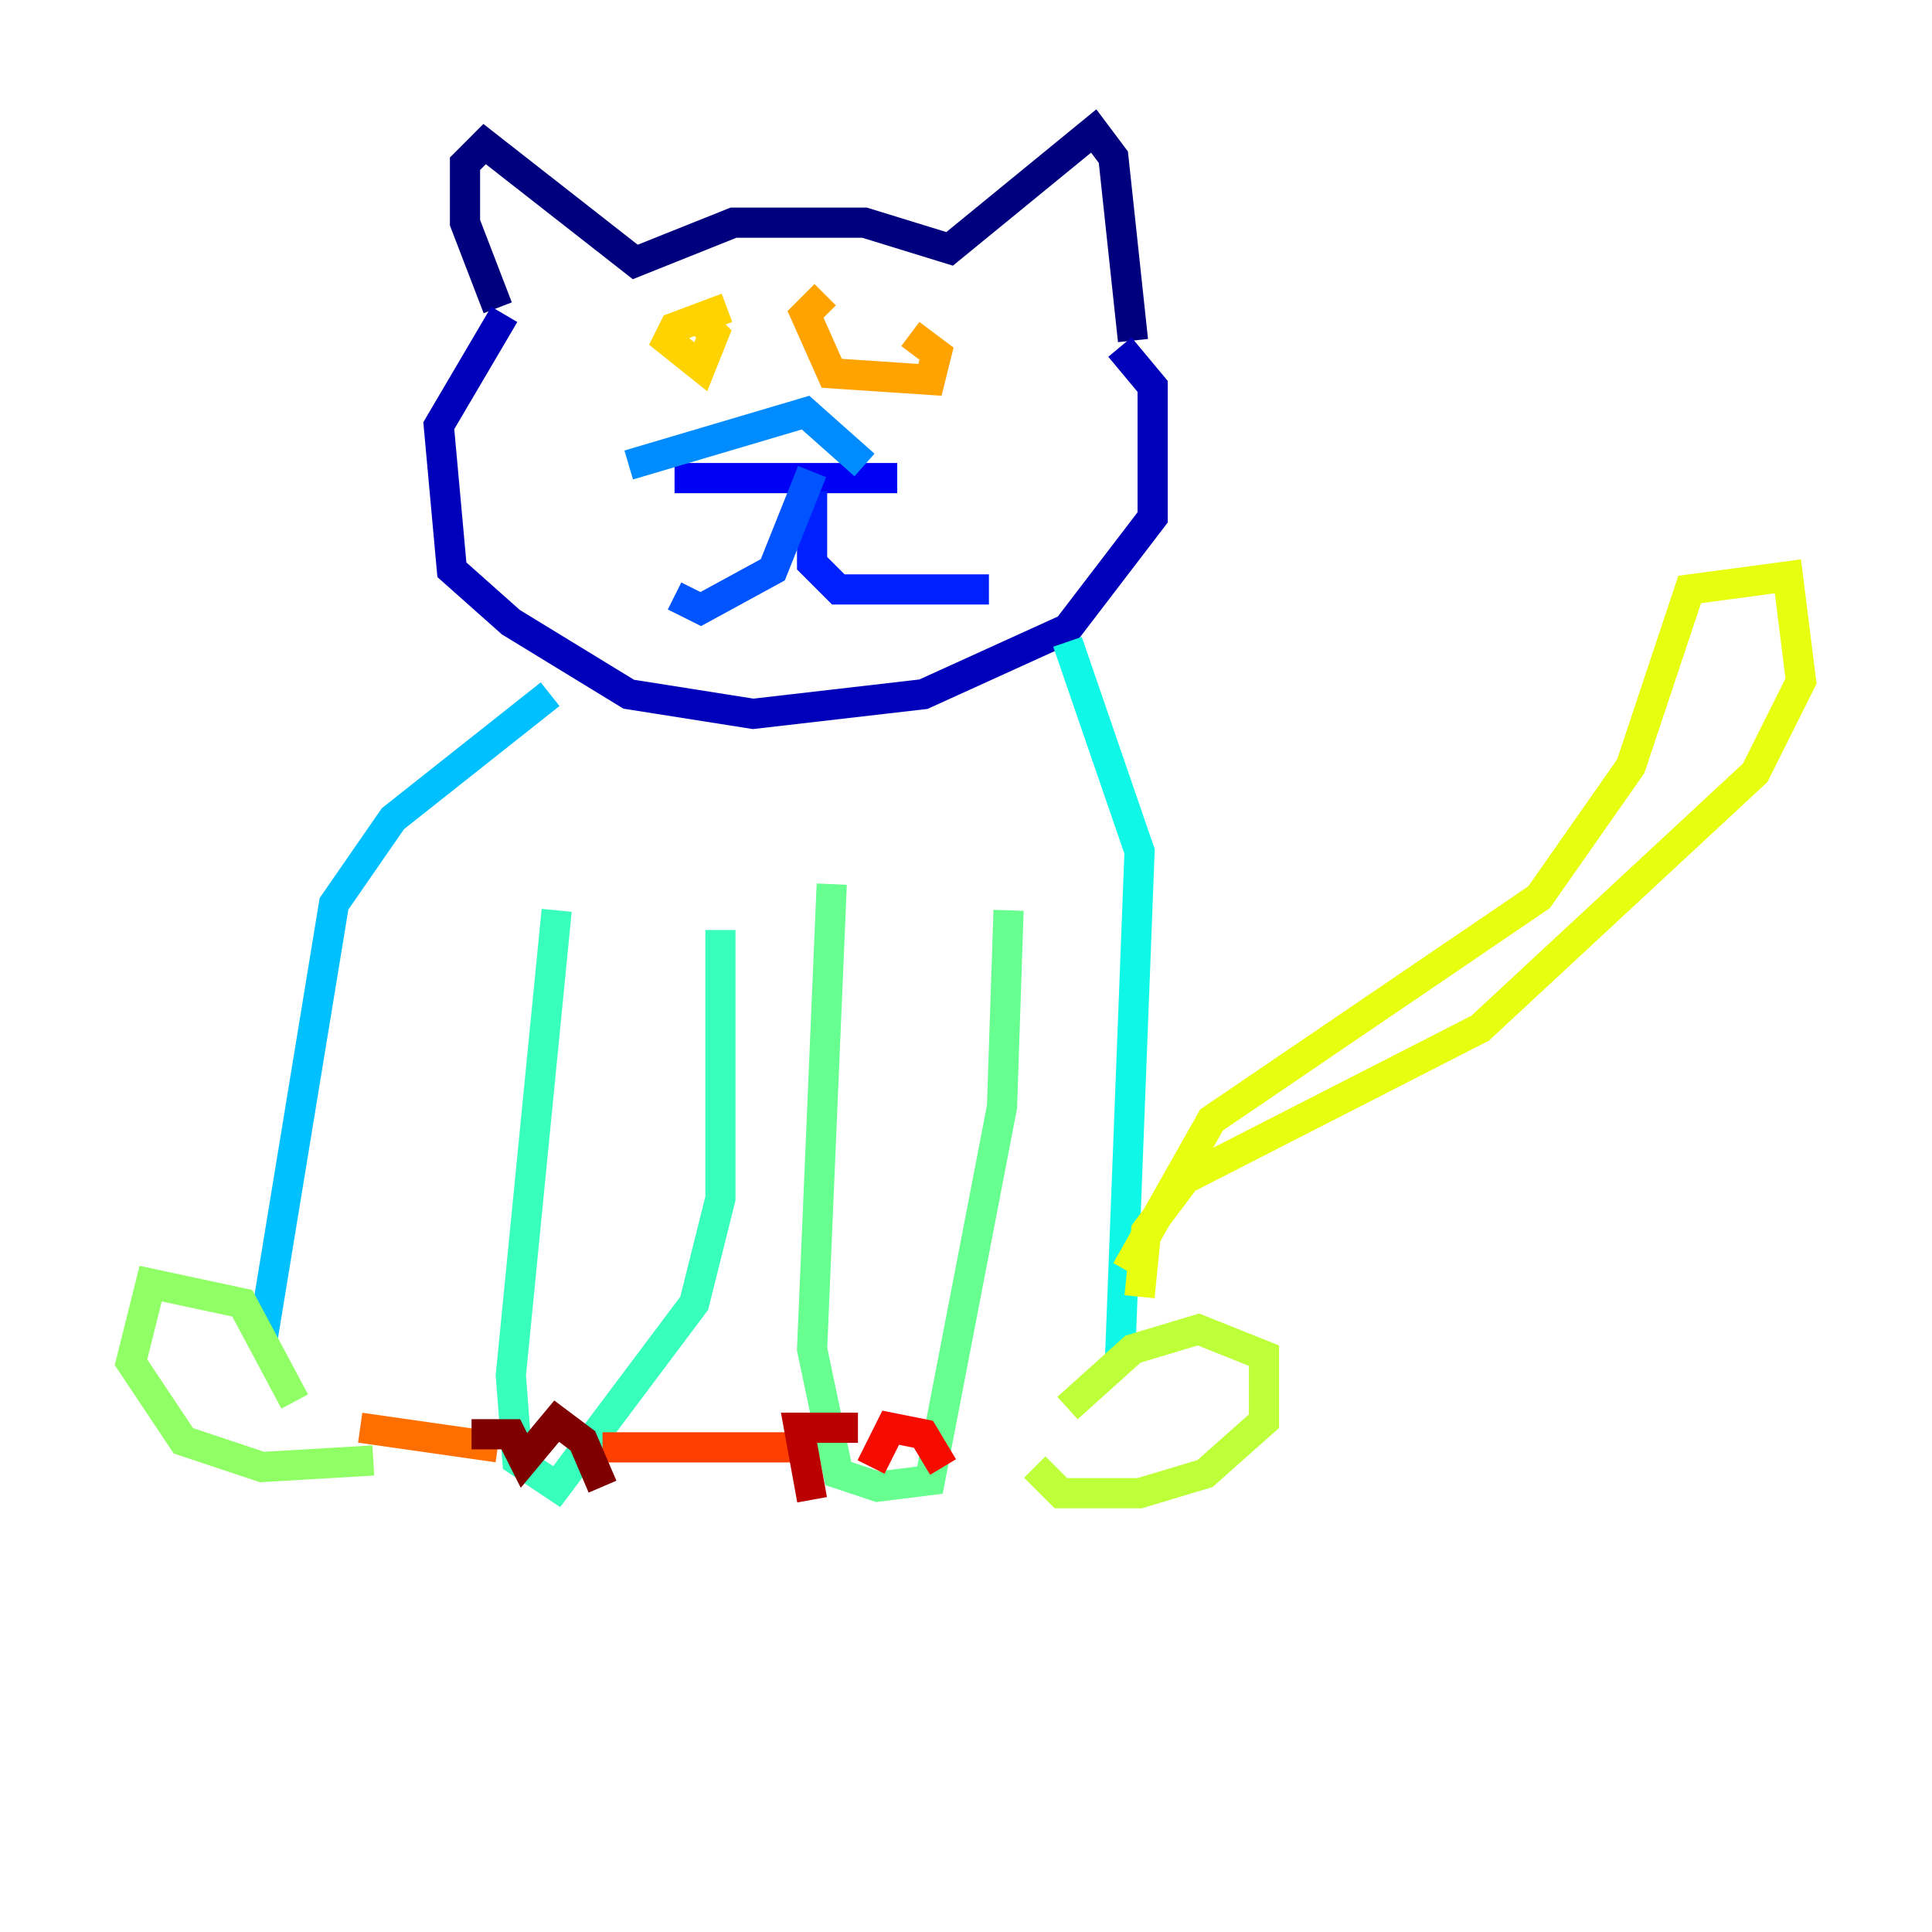 <?xml version="1.0" encoding="utf-8" ?>
<svg baseProfile="tiny" height="128" version="1.2" viewBox="0,0,128,128" width="128" xmlns="http://www.w3.org/2000/svg" xmlns:ev="http://www.w3.org/2001/xml-events" xmlns:xlink="http://www.w3.org/1999/xlink"><defs /><polyline fill="none" points="32.976,20.393 30.807,14.752 30.807,10.848 32.108,9.546 42.088,17.356 48.597,14.752 57.275,14.752 62.915,16.488 72.461,8.678 73.763,10.414 75.064,22.563" stroke="#00007f" stroke-width="2" /><polyline fill="none" points="33.41,20.827 29.071,28.203 29.939,37.749 33.844,41.22 41.654,45.993 49.898,47.295 61.18,45.993 70.725,41.654 76.366,34.278 76.366,25.6 74.197,22.997" stroke="#0000ba" stroke-width="2" /><polyline fill="none" points="44.691,31.675 59.444,31.675" stroke="#0000f5" stroke-width="2" /><polyline fill="none" points="53.803,32.542 53.803,37.315 55.539,39.051 65.519,39.051" stroke="#0020ff" stroke-width="2" /><polyline fill="none" points="53.803,31.241 51.2,37.749 46.427,40.352 44.691,39.485" stroke="#0054ff" stroke-width="2" /><polyline fill="none" points="41.654,30.807 53.37,27.336 57.275,30.807" stroke="#008cff" stroke-width="2" /><polyline fill="none" points="36.447,45.993 26.034,54.237 22.129,59.878 17.356,88.949" stroke="#00c0ff" stroke-width="2" /><polyline fill="none" points="70.725,42.522 75.498,56.407 74.197,90.251" stroke="#0ff8e7" stroke-width="2" /><polyline fill="none" points="36.881,60.312 33.844,91.119 34.278,96.759 36.881,98.495 45.993,86.346 47.729,79.403 47.729,61.614" stroke="#39ffbd" stroke-width="2" /><polyline fill="none" points="55.105,58.576 53.803,89.383 55.539,97.627 58.142,98.495 61.614,98.061 66.386,73.329 66.82,60.312" stroke="#66ff90" stroke-width="2" /><polyline fill="none" points="19.525,92.854 16.054,86.346 9.98,85.044 8.678,90.251 12.149,95.458 17.356,97.193 24.732,96.759" stroke="#90ff66" stroke-width="2" /><polyline fill="none" points="70.725,93.288 75.064,89.383 79.403,88.081 83.742,89.817 83.742,94.156 79.837,97.627 75.498,98.929 70.291,98.929 68.556,97.193" stroke="#bdff39" stroke-width="2" /><polyline fill="none" points="74.63,84.176 80.271,74.197 101.966,59.444 108.041,50.766 111.946,39.051 118.454,38.183 119.322,45.125 116.285,51.2 98.061,68.122 78.536,78.102 75.932,81.573 75.498,85.912" stroke="#e7ff0f" stroke-width="2" /><polyline fill="none" points="48.163,20.393 44.691,21.695 44.258,22.563 46.427,24.298 47.295,22.129 45.993,20.827" stroke="#ffd300" stroke-width="2" /><polyline fill="none" points="54.671,19.525 53.37,20.827 55.105,24.732 61.614,25.166 62.047,23.43 60.312,22.129" stroke="#ffa300" stroke-width="2" /><polyline fill="none" points="23.864,94.59 32.976,95.891" stroke="#ff6f00" stroke-width="2" /><polyline fill="none" points="39.919,95.891 52.502,95.891" stroke="#ff3f00" stroke-width="2" /><polyline fill="none" points="62.481,97.193 61.18,95.024 59.01,94.59 57.709,97.193" stroke="#f50b00" stroke-width="2" /><polyline fill="none" points="56.841,94.59 52.936,94.59 53.803,99.363" stroke="#ba0000" stroke-width="2" /><polyline fill="none" points="39.919,98.495 38.617,95.458 36.881,94.156 34.712,96.759 33.844,95.024 31.241,95.024" stroke="#7f0000" stroke-width="2" /></svg>